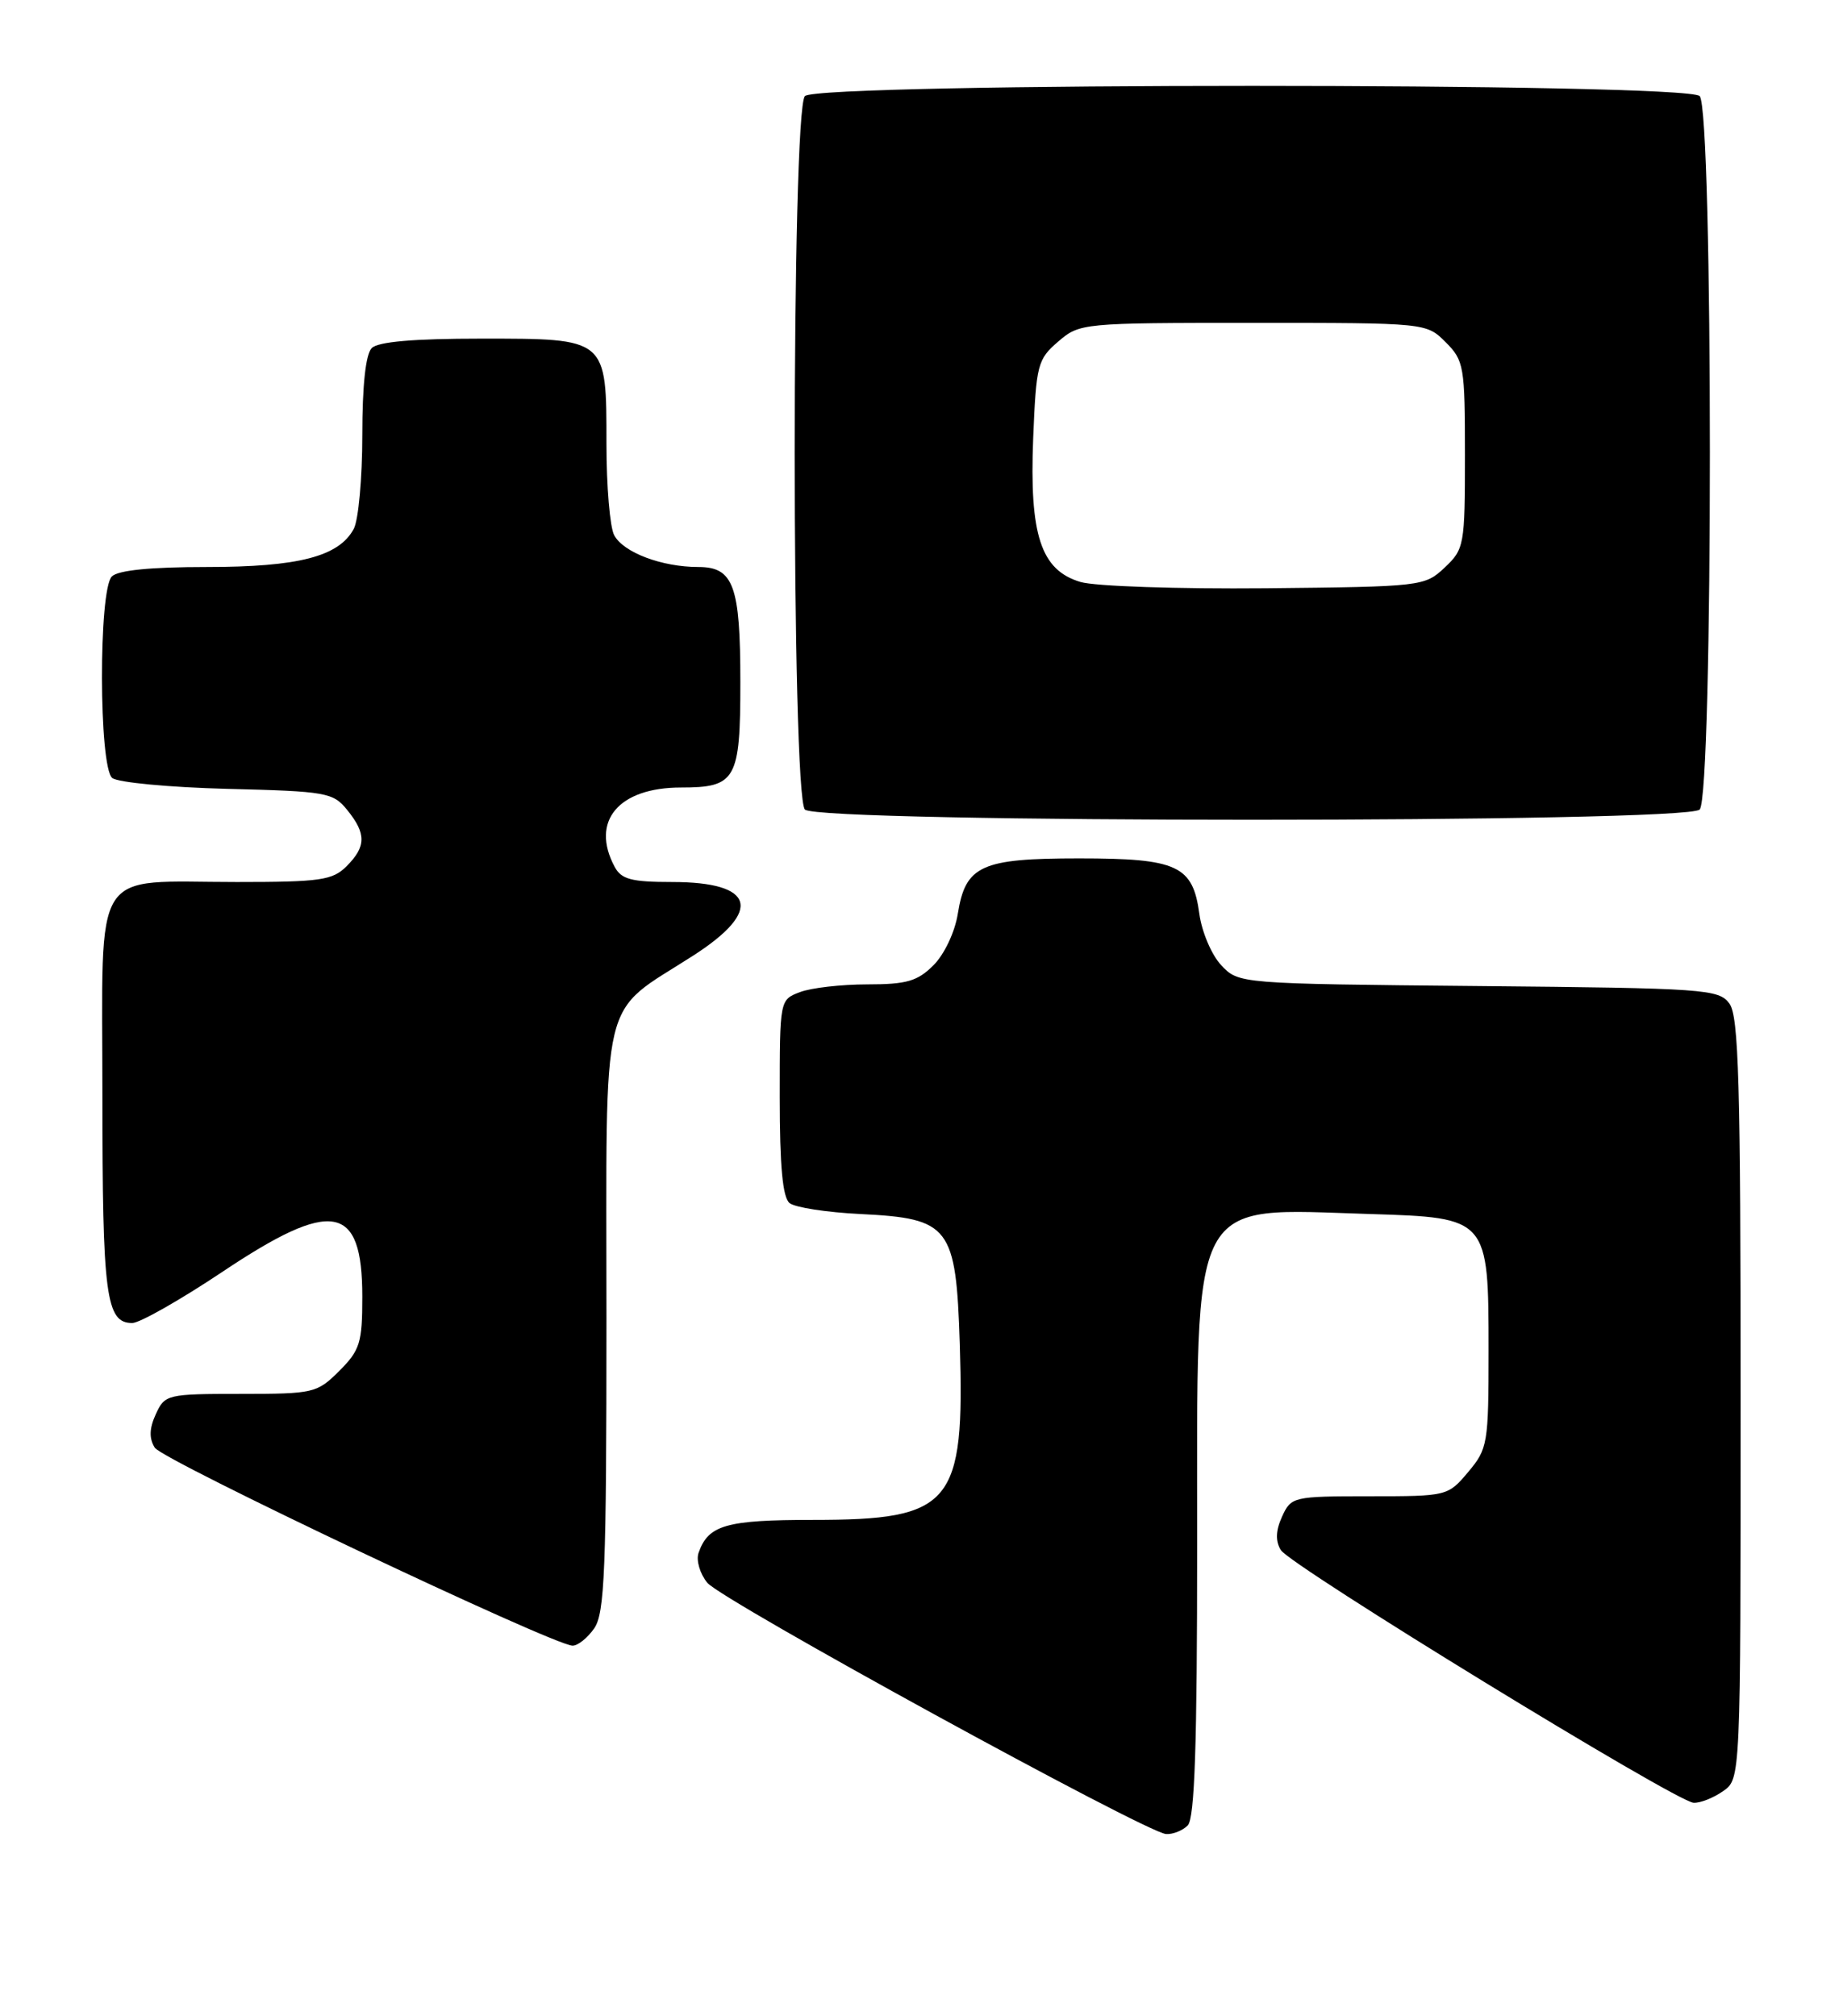 <?xml version="1.0" encoding="UTF-8" standalone="no"?>
<!DOCTYPE svg PUBLIC "-//W3C//DTD SVG 1.1//EN" "http://www.w3.org/Graphics/SVG/1.1/DTD/svg11.dtd" >
<svg xmlns="http://www.w3.org/2000/svg" xmlns:xlink="http://www.w3.org/1999/xlink" version="1.1" viewBox="0 0 234 256">
 <g >
 <path fill="currentColor"
d=" M 150.80 231.80 C 151.69 230.91 152.00 221.58 152.00 196.05 C 152.01 151.12 150.79 153.45 173.98 154.16 C 188.96 154.62 189.00 154.66 189.00 171.53 C 189.00 183.32 188.89 183.98 186.41 186.92 C 183.84 189.98 183.75 190.00 173.89 190.00 C 164.19 190.00 163.93 190.06 162.78 192.58 C 161.97 194.36 161.92 195.67 162.62 196.83 C 163.83 198.81 212.81 228.81 215.03 228.92 C 215.87 228.97 217.56 228.30 218.78 227.44 C 221.00 225.89 221.00 225.89 221.00 177.63 C 221.00 137.56 220.76 129.05 219.58 127.44 C 218.24 125.60 216.52 125.48 187.72 125.21 C 157.27 124.92 157.27 124.92 155.05 122.56 C 153.83 121.26 152.59 118.33 152.28 116.06 C 151.45 109.90 149.51 109.00 137.00 109.00 C 124.56 109.00 122.59 109.90 121.61 116.03 C 121.24 118.36 119.90 121.19 118.52 122.57 C 116.49 124.60 115.11 125.00 110.11 125.00 C 106.82 125.00 102.98 125.44 101.57 125.98 C 99.00 126.95 99.00 126.96 99.00 139.35 C 99.00 148.07 99.37 152.06 100.25 152.77 C 100.94 153.33 104.98 153.95 109.24 154.16 C 120.62 154.72 121.38 155.71 121.86 170.67 C 122.50 191.07 120.90 193.00 103.24 193.00 C 92.16 193.00 89.92 193.65 88.69 197.20 C 88.37 198.14 88.87 199.84 89.80 200.98 C 91.62 203.21 145.46 232.70 148.05 232.89 C 148.90 232.95 150.14 232.46 150.80 231.80 Z  M 75.44 206.78 C 76.78 204.86 77.00 199.41 77.00 167.41 C 77.00 125.01 76.02 129.07 88.07 121.31 C 96.91 115.61 95.85 112.00 85.34 112.00 C 80.16 112.00 78.89 111.66 78.04 110.07 C 74.94 104.28 78.53 100.00 86.46 100.00 C 93.45 100.00 94.00 99.02 94.00 86.63 C 94.00 74.38 93.14 72.00 88.67 72.00 C 84.04 72.00 79.15 70.16 77.98 67.96 C 77.44 66.95 77.00 61.75 77.00 56.39 C 77.00 42.88 77.14 43.00 61.05 43.00 C 52.54 43.00 48.01 43.39 47.20 44.20 C 46.43 44.97 46.00 48.93 46.00 55.27 C 46.00 60.69 45.51 66.04 44.92 67.15 C 43.04 70.67 37.90 72.00 26.23 72.00 C 19.14 72.00 14.99 72.41 14.20 73.20 C 12.50 74.90 12.54 97.38 14.25 98.79 C 14.94 99.36 21.50 99.98 28.84 100.17 C 41.46 100.48 42.29 100.63 44.09 102.86 C 46.52 105.86 46.50 107.50 44.00 110.00 C 42.22 111.78 40.67 112.00 30.07 112.00 C 11.40 112.00 13.00 109.47 13.00 139.04 C 13.00 164.58 13.45 168.00 16.79 168.00 C 17.74 168.00 22.89 165.07 28.24 161.50 C 42.19 152.17 46.00 152.84 46.00 164.65 C 46.00 170.51 45.71 171.45 43.08 174.08 C 40.25 176.90 39.83 177.00 30.56 177.00 C 21.21 177.00 20.93 177.07 19.78 179.58 C 18.95 181.40 18.92 182.65 19.65 183.83 C 20.64 185.42 70.18 208.90 72.69 208.97 C 73.35 208.99 74.59 208.00 75.44 206.78 Z  M 215.80 102.80 C 217.53 101.07 217.53 13.93 215.80 12.20 C 214.07 10.47 103.93 10.47 102.20 12.20 C 100.47 13.93 100.47 101.07 102.20 102.80 C 103.93 104.53 214.07 104.53 215.80 102.80 Z  M 137.18 73.90 C 132.15 72.40 130.69 67.94 131.18 55.65 C 131.56 46.31 131.74 45.62 134.35 43.38 C 137.08 41.03 137.39 41.00 159.10 41.00 C 181.09 41.00 181.09 41.00 183.55 43.45 C 185.88 45.78 186.00 46.51 186.00 57.78 C 186.00 69.25 185.91 69.73 183.42 72.08 C 180.88 74.46 180.52 74.50 160.67 74.70 C 149.56 74.80 139.01 74.45 137.18 73.90 Z "/>
</g>
</svg>